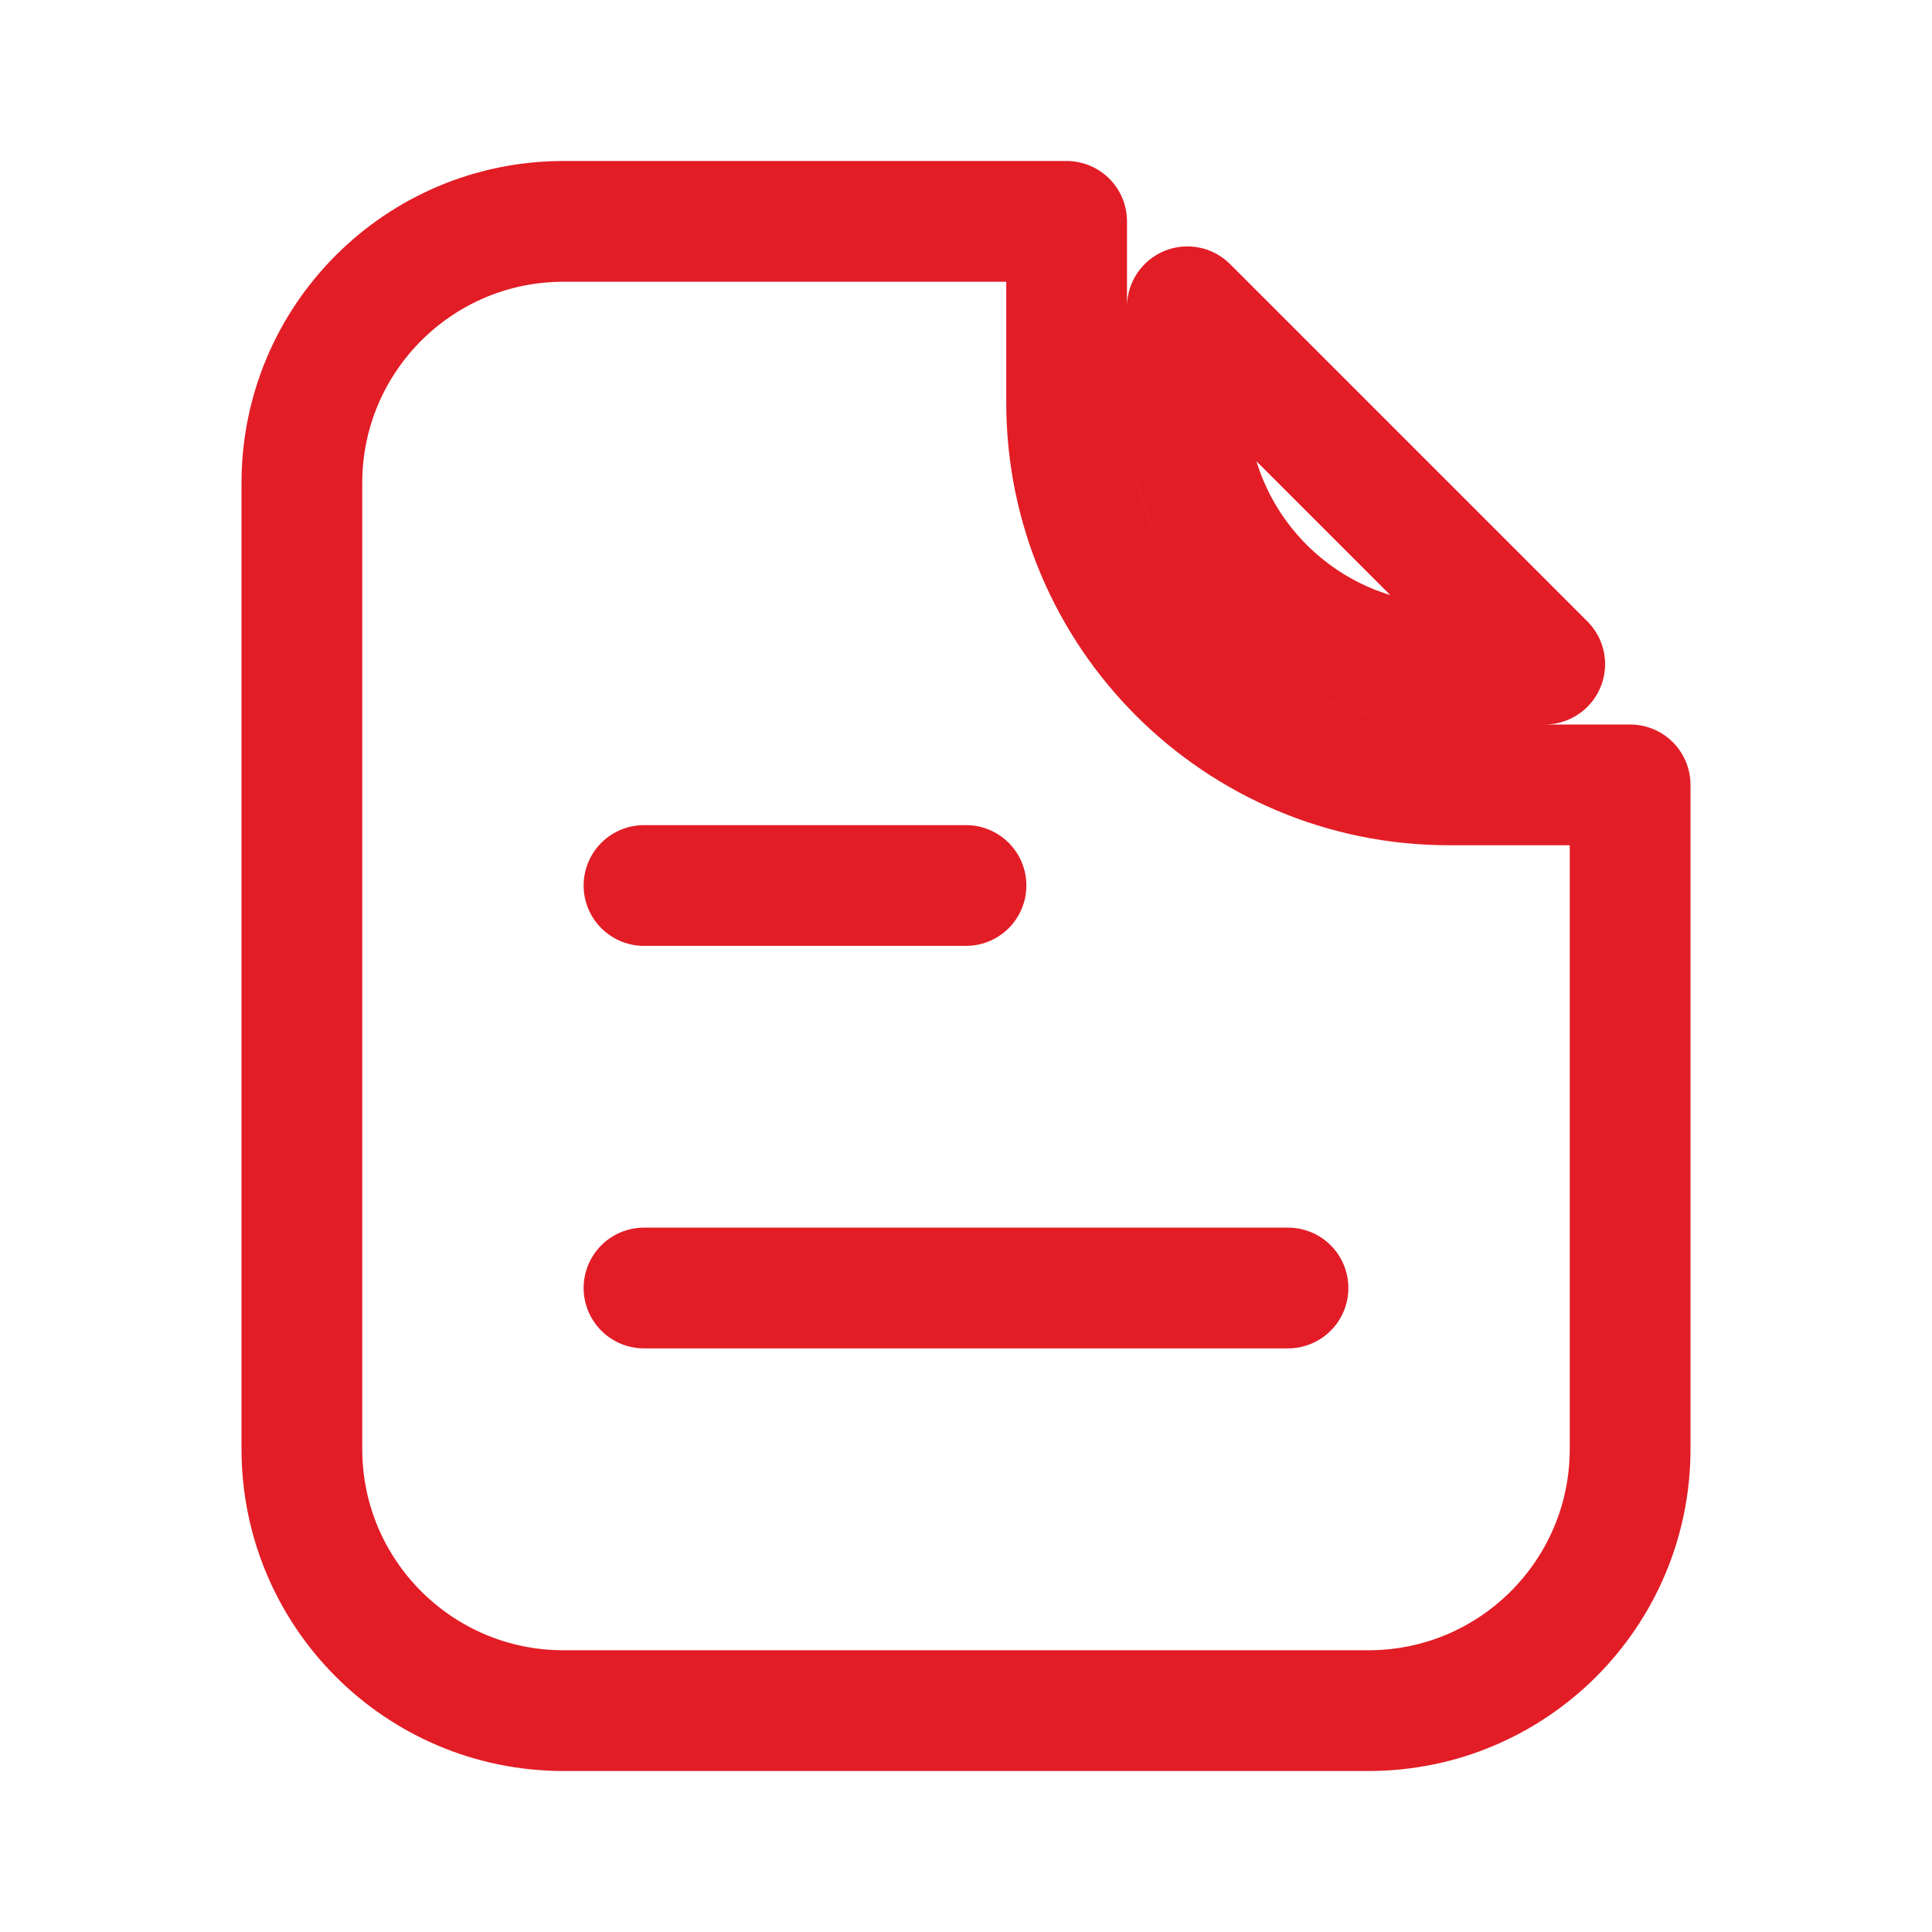 <svg width="24" height="24" viewBox="0 0 24 24" fill="none" xmlns="http://www.w3.org/2000/svg">
<path d="M8 11L12 11" stroke="#E21D26" stroke-width="1.5" stroke-linecap="round"/>
<path d="M8 16H16" stroke="#E21D26" stroke-width="1.5" stroke-linecap="round"/>
<path d="M13.25 2.75V5C13.25 7.623 15.377 9.75 18 9.75H20.25V18C20.25 19.795 18.795 21.25 17 21.25H7C5.205 21.25 3.75 19.795 3.75 18V6C3.75 4.205 5.205 2.75 7 2.75H13.25ZM14.75 5V3.811L19.189 8.25H18C16.205 8.25 14.75 6.795 14.75 5Z" stroke="#E21D26" stroke-width="1.5" stroke-linejoin="round"/>
</svg>
